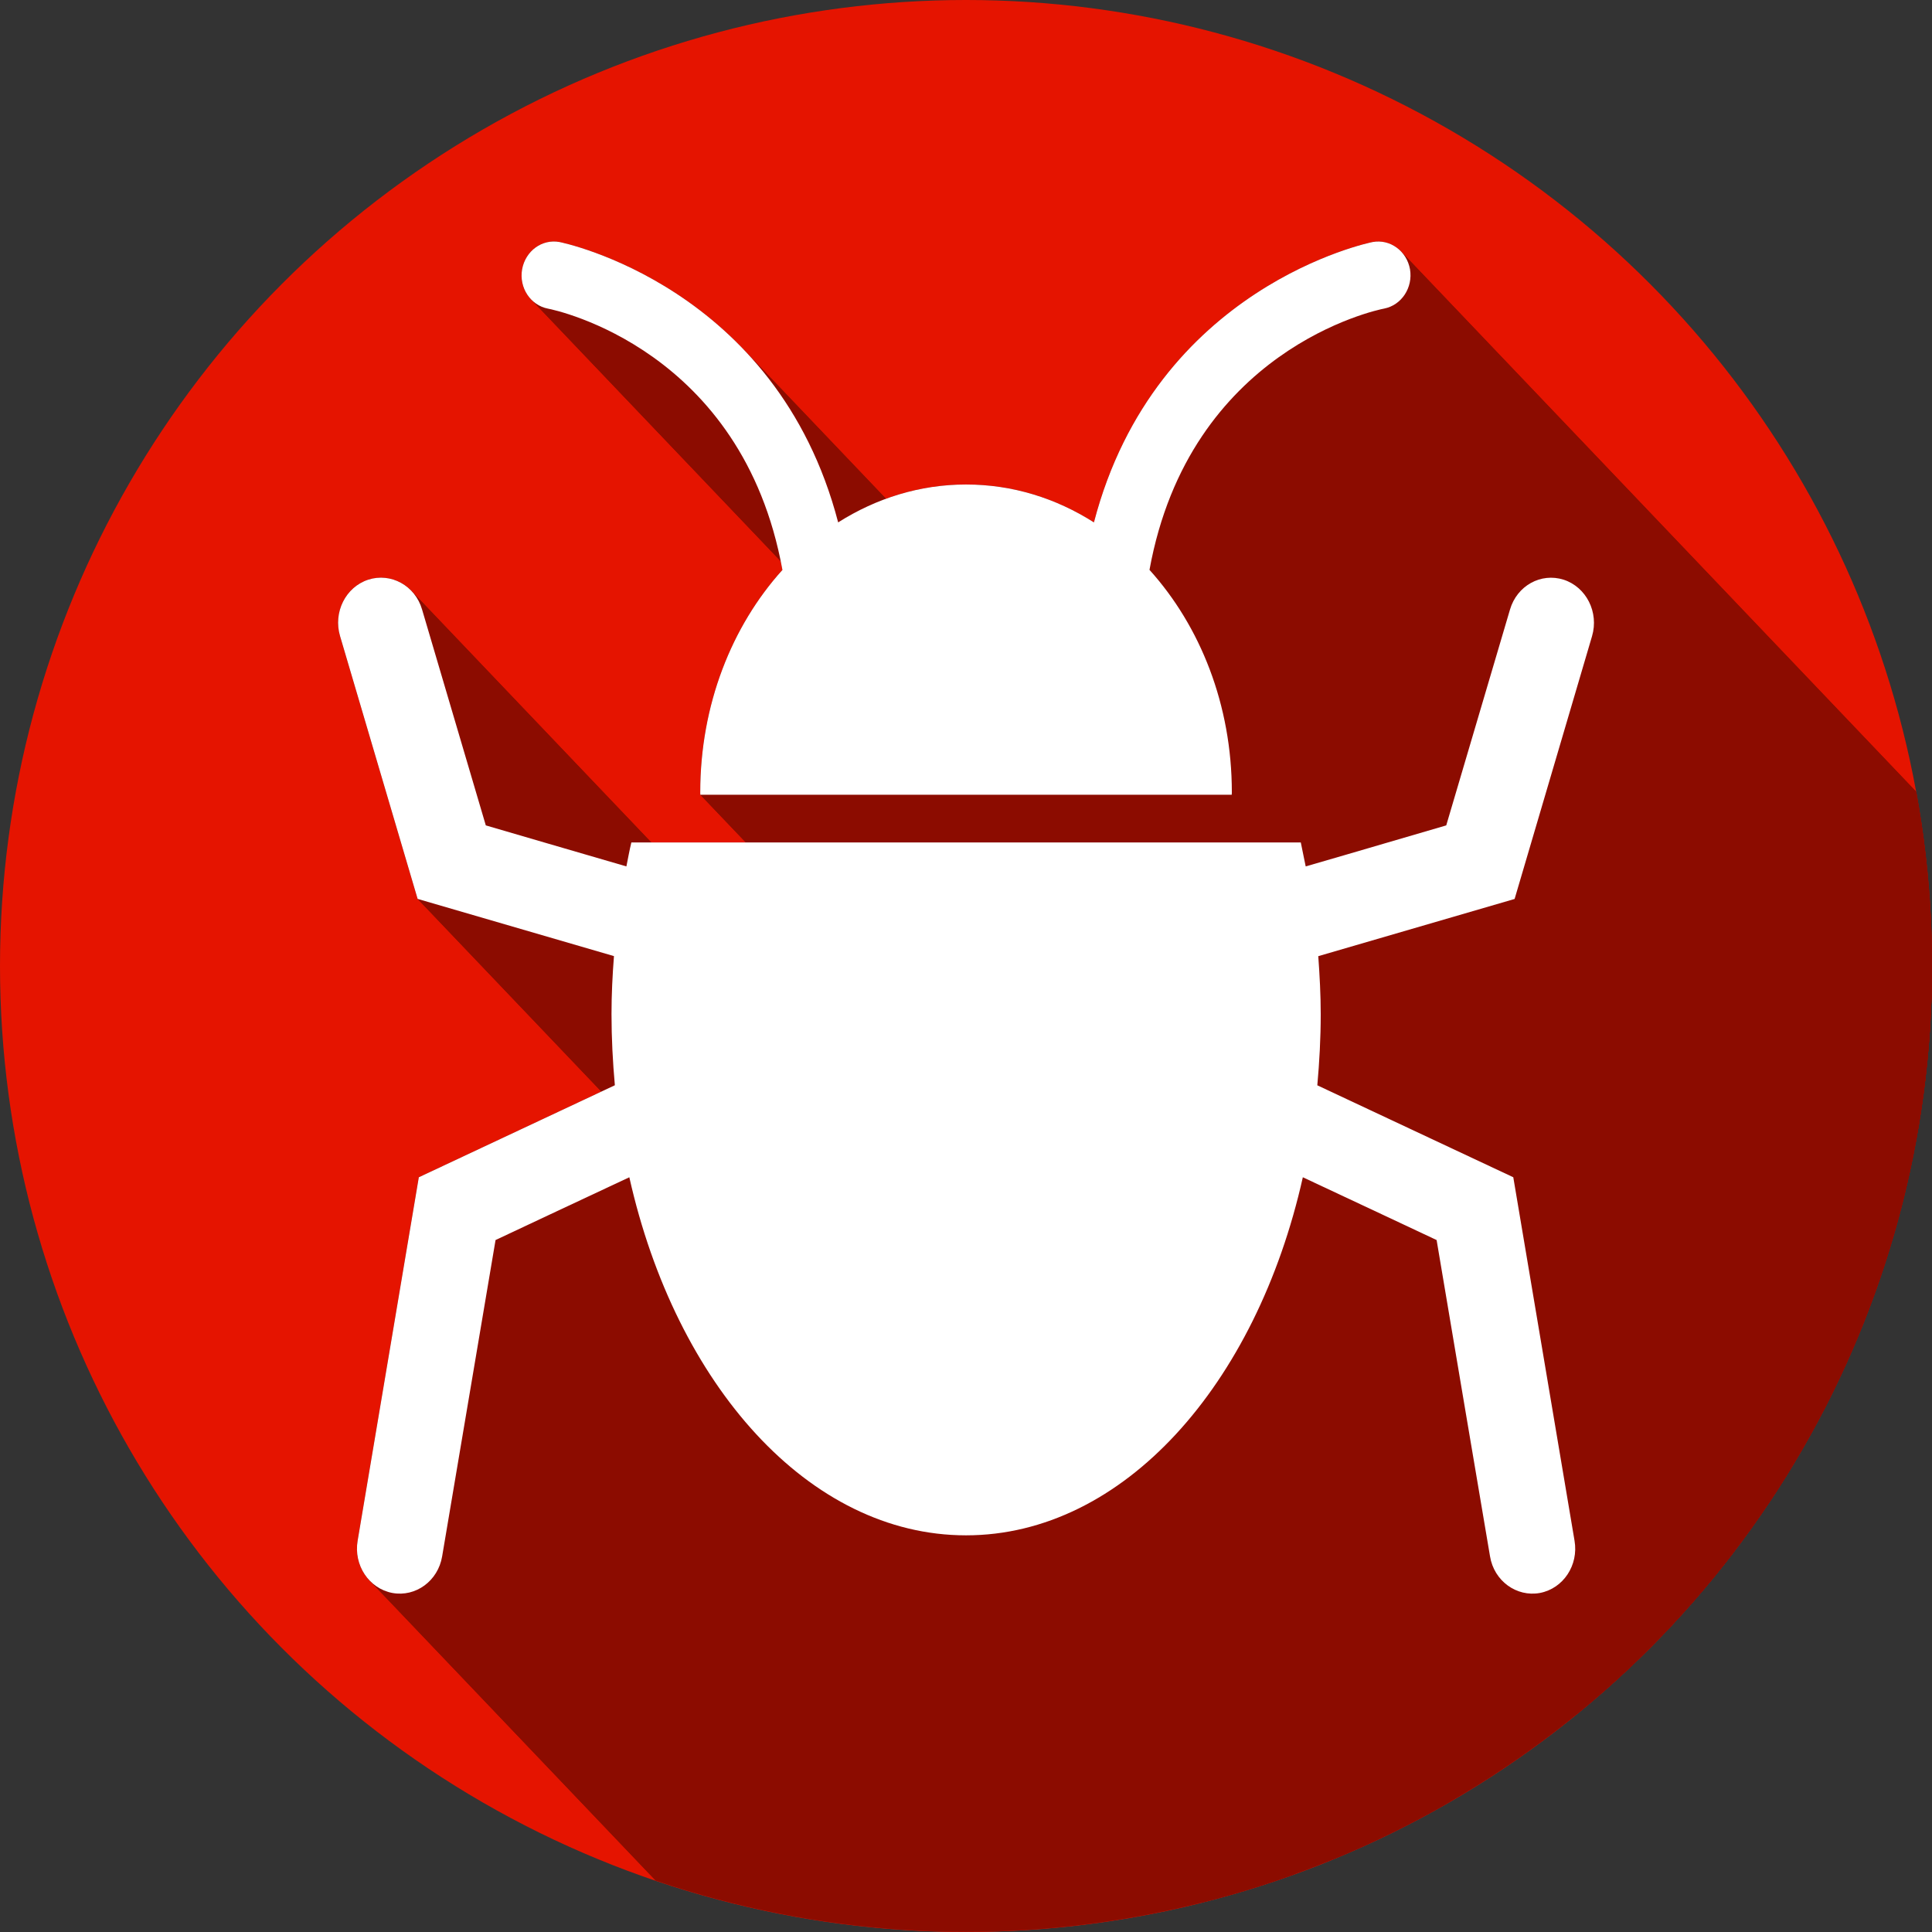 <?xml version="1.0" encoding="UTF-8" standalone="no"?>
<!-- Created with Inkscape (http://www.inkscape.org/) -->

<svg
   xmlns:dc="http://purl.org/dc/elements/1.1/"
   xmlns:cc="http://creativecommons.org/ns#"
   xmlns:rdf="http://www.w3.org/1999/02/22-rdf-syntax-ns#"
   xmlns:svg="http://www.w3.org/2000/svg"
   xmlns="http://www.w3.org/2000/svg"
   xmlns:sodipodi="http://sodipodi.sourceforge.net/DTD/sodipodi-0.dtd"
   xmlns:inkscape="http://www.inkscape.org/namespaces/inkscape"
   sodipodi:docname="type_forensic.svg"
   inkscape:version="0.91 r13725"
   version="1.1"
   id="svg3566"
   viewBox="0 0 400 400"
   height="400"
   width="400">
  <rect x="0" y="0" width="400" height="400" fill="#333333" stroke="none"/>
  <sodipodi:namedview
     inkscape:window-maximized="1"
     inkscape:window-y="0"
     inkscape:window-x="0"
     inkscape:window-height="751"
     inkscape:window-width="1280"
     units="px"
     showgrid="false"
     inkscape:current-layer="layer2"
     inkscape:document-units="px"
     inkscape:cy="206.46742"
     inkscape:cx="112.91625"
     inkscape:zoom="1"
     inkscape:pageshadow="2"
     inkscape:pageopacity="0.0"
     borderopacity="1.0"
     bordercolor="#666666"
     pagecolor="#ffffff"
     id="base" />
  <defs
     id="defs3568">
    <clipPath
       clipPathUnits="userSpaceOnUse"
       id="clipPath10998">
      <ellipse
         id="circle11000"
         cy="249.122"
         cx="232.514"
         style="display:inline;fill:#e51400;fill-opacity:1"
         rx="348.45"
         ry="332.162" />
    </clipPath>
  </defs>
  <g
     style="display:inline"
     transform="translate(0,-652.362)"
     id="layer1"
     inkscape:groupmode="layer"
     inkscape:label="Layer 1">
    <circle
       style="fill:#e51400;fill-opacity:1"
       r="200"
       cx="200"
       cy="852.362"
       id="circle3938" />
  </g>
  <g
     transform="translate(0,-652.362)"
     style="display:inline"
     inkscape:label="Layer 2"
     id="layer2"
     inkscape:groupmode="layer">
    <g
       transform="matrix(0.574,0,0,0.602,66.544,702.362)"
       id="g7086"
       style="fill:#ffffff" />
    <g
       transform="matrix(0.574,0,0,0.602,66.544,702.362)"
       id="g7088"
       style="fill:#ffffff" />
    <g
       transform="matrix(0.574,0,0,0.602,66.544,702.362)"
       id="g7090"
       style="fill:#ffffff" />
    <g
       transform="matrix(0.574,0,0,0.602,66.544,702.362)"
       id="g7092"
       style="fill:#ffffff" />
    <g
       transform="matrix(0.574,0,0,0.602,66.544,702.362)"
       id="g7094"
       style="fill:#ffffff" />
    <g
       transform="matrix(0.574,0,0,0.602,66.544,702.362)"
       id="g7096"
       style="fill:#ffffff" />
    <g
       transform="matrix(0.574,0,0,0.602,66.544,702.362)"
       id="g7098"
       style="fill:#ffffff" />
    <g
       transform="matrix(0.574,0,0,0.602,66.544,702.362)"
       id="g7100"
       style="fill:#ffffff" />
    <g
       transform="matrix(0.574,0,0,0.602,66.544,702.362)"
       id="g7102"
       style="fill:#ffffff" />
    <g
       transform="matrix(0.574,0,0,0.602,66.544,702.362)"
       id="g7104"
       style="fill:#ffffff" />
    <g
       transform="matrix(0.574,0,0,0.602,66.544,702.362)"
       id="g7106"
       style="fill:#ffffff" />
    <g
       transform="matrix(0.574,0,0,0.602,66.544,702.362)"
       id="g7108"
       style="fill:#ffffff" />
    <g
       transform="matrix(0.574,0,0,0.602,66.544,702.362)"
       id="g7110"
       style="fill:#ffffff" />
    <g
       transform="matrix(0.574,0,0,0.602,66.544,702.362)"
       id="g7112"
       style="fill:#ffffff" />
    <g
       transform="matrix(0.574,0,0,0.602,66.544,702.362)"
       id="g7114"
       style="fill:#ffffff" />
    <g
       style="display:inline;fill:#8c0c00;fill-opacity:1"
       id="g9583"
       transform="matrix(0.574,0,0,0.602,66.544,702.362)"
       clip-path="url(#clipPath10998)">
      <g
         style="fill:#8c0c00;fill-opacity:1"
         id="g9585">
        <g
           id="g10577"
           style="fill:#8c0c00;fill-opacity:1">
          <g
             id="g10579"
             style="fill:#8c0c00;fill-opacity:1">
            <path
               id="path10581"
               d="m 81.73,23.09 c 1.847,0.331 29.984,5.994 53.816,29.826 L 489.099,406.469 C 465.267,382.637 437.131,376.974 435.283,376.643 Z"
               inkscape:connector-curvature="0"
               style="fill:#8c0c00;fill-opacity:1" />
            <path
               id="path10583"
               d="M 135.546,52.916 C 148.999,66.369 161.08,85.612 166.287,112.954 l 353.553,353.553 c -5.207,-27.342 -17.288,-46.585 -30.741,-60.038 z"
               inkscape:connector-curvature="0"
               style="fill:#8c0c00;fill-opacity:1" />
            <path
               id="path10585"
               d="m 166.287,112.954 c -18.292,19.327 -29.638,46.42 -29.638,76.512 l 353.553,353.553 c 0,-30.092 11.346,-57.185 29.638,-76.512 z"
               inkscape:connector-curvature="0"
               style="fill:#8c0c00;fill-opacity:1" />
            <path
               id="path10587"
               d="m 136.649,189.466 c 0,0.28 0.022,0.539 0.022,0.798 l 353.553,353.553 c 0,-0.259 -0.022,-0.518 -0.022,-0.798 z"
               inkscape:connector-curvature="0"
               style="fill:#8c0c00;fill-opacity:1" />
            <path
               id="path10589"
               d="m 136.671,190.264 191.678,0 353.553,353.553 -191.678,0 z"
               inkscape:connector-curvature="0"
               style="fill:#8c0c00;fill-opacity:1" />
            <path
               id="path10591"
               d="m 328.349,190.264 c 0,-0.259 0.043,-0.518 0.043,-0.798 l 353.553,353.553 c 0,0.28 -0.043,0.539 -0.043,0.798 z"
               inkscape:connector-curvature="0"
               style="fill:#8c0c00;fill-opacity:1" />
            <path
               id="path10593"
               d="m 328.392,189.466 c 0,-30.113 -11.389,-57.184 -29.703,-76.533 l 353.553,353.553 c 18.314,19.349 29.703,46.42 29.703,76.533 z"
               inkscape:connector-curvature="0"
               style="fill:#8c0c00;fill-opacity:1" />
            <path
               id="path10595"
               d="m 298.689,112.933 c 14.452,-75.778 81.732,-89.346 84.644,-89.864 l 353.553,353.553 c -2.912,0.518 -70.192,14.086 -84.644,89.864 z"
               inkscape:connector-curvature="0"
               style="fill:#8c0c00;fill-opacity:1" />
            <path
               id="path10597"
               d="m 383.333,23.069 c 6.256,-1.165 10.44,-7.183 9.319,-13.525 l 353.553,353.553 c 1.121,6.342 -3.063,12.36 -9.319,13.525 z"
               inkscape:connector-curvature="0"
               style="fill:#8c0c00;fill-opacity:1" />
            <path
               id="path10599"
               d="M 392.652,9.544 C 392.19,7.126 391.03,5.027 389.421,3.418 L 742.975,356.972 c 1.609,1.609 2.769,3.708 3.231,6.126 z"
               inkscape:connector-curvature="0"
               style="fill:#8c0c00;fill-opacity:1" />
            <path
               id="path10601"
               d="M 389.421,3.418 C 386.825,0.822 383.059,-0.497 379.17,0.182 l 353.553,353.553 c 3.889,-0.679 7.655,0.64 10.251,3.236 z"
               inkscape:connector-curvature="0"
               style="fill:#8c0c00;fill-opacity:1" />
            <path
               id="path10603"
               d="m 379.17,0.182 c -0.841,0.151 -78.302,15.143 -100.52,96.421 l 353.553,353.553 c 22.218,-81.278 99.679,-96.27 100.52,-96.421 z"
               inkscape:connector-curvature="0"
               style="fill:#8c0c00;fill-opacity:1" />
            <path
               id="path10605"
               d="M 278.65,96.603 C 264.931,88.277 249.249,83.574 232.51,83.574 l 353.553,353.553 c 16.739,0 32.421,4.703 46.14,13.029 z"
               inkscape:connector-curvature="0"
               style="fill:#8c0c00;fill-opacity:1" />
            <path
               id="path10607"
               d="m 232.51,83.574 c -16.674,0 -32.399,4.746 -46.118,13.029 l 353.553,353.553 c 13.719,-8.283 29.444,-13.029 46.118,-13.029 z"
               inkscape:connector-curvature="0"
               style="fill:#8c0c00;fill-opacity:1" />
            <path
               id="path10609"
               d="M 186.392,96.603 C 179.272,70.559 166.481,51.32 152.356,37.196 L 505.909,390.749 c 14.125,14.125 26.916,33.363 34.036,59.407 z"
               inkscape:connector-curvature="0"
               style="fill:#8c0c00;fill-opacity:1" />
            <path
               id="path10611"
               d="M 152.356,37.196 C 122.401,7.241 86.45,0.285 85.893,0.182 l 353.553,353.553 c 0.557,0.103 36.508,7.059 66.463,37.014 z"
               inkscape:connector-curvature="0"
               style="fill:#8c0c00;fill-opacity:1" />
            <path
               id="path10613"
               d="M 85.893,0.182 C 79.573,-0.94 73.598,3.245 72.39,9.565 l 353.553,353.553 c 1.208,-6.32 7.183,-10.505 13.503,-9.383 z"
               inkscape:connector-curvature="0"
               style="fill:#8c0c00;fill-opacity:1" />
            <path
               id="path10615"
               d="m 72.39,9.565 c -0.719,3.916 0.609,7.716 3.213,10.32 L 429.156,373.438 c -2.604,-2.604 -3.932,-6.404 -3.213,-10.32 z"
               inkscape:connector-curvature="0"
               style="fill:#8c0c00;fill-opacity:1" />
            <path
               id="path10617"
               d="M 75.603,19.885 C 77.216,21.499 79.32,22.653 81.73,23.09 l 353.553,353.553 c -2.41,-0.437 -4.514,-1.591 -6.127,-3.205 z"
               inkscape:connector-curvature="0"
               style="fill:#8c0c00;fill-opacity:1" />
          </g>
          <path
             inkscape:connector-curvature="0"
             style="fill:#8c0c00;fill-opacity:1"
             d="m 81.73,23.09 c 2.89,0.518 70.127,14.086 84.557,89.864 -18.292,19.327 -29.638,46.42 -29.638,76.512 0,0.28 0.022,0.539 0.022,0.798 l 191.678,0 c 0,-0.259 0.043,-0.518 0.043,-0.798 0,-30.113 -11.389,-57.184 -29.703,-76.533 14.452,-75.778 81.732,-89.346 84.644,-89.864 6.256,-1.165 10.44,-7.183 9.319,-13.525 -1.208,-6.32 -7.183,-10.462 -13.482,-9.362 -0.841,0.151 -78.302,15.143 -100.52,96.421 -13.719,-8.326 -29.401,-13.029 -46.14,-13.029 -16.674,0 -32.399,4.746 -46.118,13.029 C 164.173,15.324 86.713,0.333 85.893,0.182 79.573,-0.94 73.598,3.245 72.39,9.565 c -1.165,6.342 3.041,12.382 9.34,13.525 z"
             id="path9587" />
        </g>
        <g
           id="g10620"
           style="fill:#8c0c00;fill-opacity:1">
          <g
             id="g10622"
             style="fill:#8c0c00;fill-opacity:1">
            <path
               id="path10624"
               d="m 458.313,135.733 c 1.756,-5.704 0.076,-11.638 -3.863,-15.577 l 353.553,353.553 c 3.939,3.939 5.62,9.873 3.863,15.577 z"
               inkscape:connector-curvature="0"
               style="fill:#8c0c00;fill-opacity:1" />
            <path
               id="path10626"
               d="m 454.45,120.156 c -1.722,-1.722 -3.875,-3.063 -6.362,-3.837 l 353.553,353.553 c 2.487,0.774 4.64,2.115 6.362,3.837 z"
               inkscape:connector-curvature="0"
               style="fill:#8c0c00;fill-opacity:1" />
            <path
               id="path10628"
               d="m 448.088,116.319 c -8.218,-2.502 -16.847,2.049 -19.371,10.268 l 353.553,353.553 c 2.524,-8.219 11.153,-12.77 19.371,-10.268 z"
               inkscape:connector-curvature="0"
               style="fill:#8c0c00;fill-opacity:1" />
            <path
               id="path10630"
               d="m 428.717,126.587 c 0,0 -18.961,61.132 -22.994,74.225 l 353.553,353.553 c 4.033,-13.093 22.994,-74.225 22.994,-74.225 z"
               inkscape:connector-curvature="0"
               style="fill:#8c0c00;fill-opacity:1" />
            <path
               id="path10632"
               d="m 405.723,200.812 c -8.262,2.265 -33.327,9.34 -50.691,14.107 l 353.553,353.553 c 17.364,-4.767 42.429,-11.842 50.691,-14.107 z"
               inkscape:connector-curvature="0"
               style="fill:#8c0c00;fill-opacity:1" />
            <path
               id="path10634"
               d="m 355.032,214.919 c -0.626,-2.761 -1.165,-5.544 -1.769,-8.24 l 353.553,353.553 c 0.604,2.696 1.143,5.479 1.769,8.24 z"
               inkscape:connector-curvature="0"
               style="fill:#8c0c00;fill-opacity:1" />
            <path
               id="path10636"
               d="m 353.263,206.679 -241.463,0 353.553,353.553 241.463,0 z"
               inkscape:connector-curvature="0"
               style="fill:#8c0c00;fill-opacity:1" />
            <path
               id="path10638"
               d="m 111.8,206.679 c -0.69,2.696 -1.208,5.479 -1.79,8.24 l 353.553,353.553 c 0.582,-2.761 1.1,-5.544 1.79,-8.24 z"
               inkscape:connector-curvature="0"
               style="fill:#8c0c00;fill-opacity:1" />
            <path
               id="path10640"
               d="M 110.01,214.919 C 92.624,210.13 67.516,203.077 59.297,200.812 l 353.553,353.553 c 8.219,2.265 33.327,9.318 50.713,14.107 z"
               inkscape:connector-curvature="0"
               style="fill:#8c0c00;fill-opacity:1" />
            <path
               id="path10642"
               d="M 59.297,200.812 C 55.242,187.675 36.303,126.544 36.303,126.544 l 353.553,353.553 c 0,0 18.939,61.131 22.994,74.268 z"
               inkscape:connector-curvature="0"
               style="fill:#8c0c00;fill-opacity:1" />
            <path
               id="path10644"
               d="m 36.303,126.544 c -0.761,-2.493 -2.099,-4.649 -3.822,-6.372 L 386.035,473.725 c 1.723,1.723 3.061,3.879 3.822,6.372 z"
               inkscape:connector-curvature="0"
               style="fill:#8c0c00;fill-opacity:1" />
            <path
               id="path10646"
               d="M 32.481,120.172 C 28.54,116.231 22.585,114.557 16.911,116.298 l 353.553,353.553 c 5.674,-1.741 11.629,-0.067 15.57,3.874 z"
               inkscape:connector-curvature="0"
               style="fill:#8c0c00;fill-opacity:1" />
            <path
               id="path10648"
               d="M 16.911,116.298 C 8.714,118.843 4.184,127.536 6.73,135.712 l 353.553,353.553 c -2.546,-8.176 1.984,-16.869 10.181,-19.414 z"
               inkscape:connector-curvature="0"
               style="fill:#8c0c00;fill-opacity:1" />
            <path
               id="path10650"
               d="m 6.73,135.712 27.977,90.382 353.553,353.553 -27.977,-90.382 z"
               inkscape:connector-curvature="0"
               style="fill:#8c0c00;fill-opacity:1" />
            <path
               id="path10652"
               d="m 34.707,226.094 70.817,19.673 353.553,353.553 -70.817,-19.673 z"
               inkscape:connector-curvature="0"
               style="fill:#8c0c00;fill-opacity:1" />
            <path
               id="path10654"
               d="m 105.524,245.767 c -0.539,6.622 -0.884,13.18 -0.884,19.953 l 353.553,353.553 c 0,-6.773 0.345,-13.331 0.884,-19.953 z"
               inkscape:connector-curvature="0"
               style="fill:#8c0c00;fill-opacity:1" />
            <path
               id="path10656"
               d="m 104.64,265.72 c 0,8.305 0.453,16.458 1.208,24.461 l 353.553,353.553 c -0.755,-8.003 -1.208,-16.156 -1.208,-24.461 z"
               inkscape:connector-curvature="0"
               style="fill:#8c0c00;fill-opacity:1" />
            <path
               id="path10658"
               d="m 105.848,290.181 -70.709,31.644 353.553,353.553 70.709,-31.644 z"
               inkscape:connector-curvature="0"
               style="fill:#8c0c00;fill-opacity:1" />
            <path
               id="path10660"
               d="m 35.139,321.825 -22.069,124.98 353.553,353.553 22.069,-124.98 z"
               inkscape:connector-curvature="0"
               style="fill:#8c0c00;fill-opacity:1" />
            <path
               id="path10662"
               d="m 13.07,446.805 c -0.929,5.191 0.83,10.228 4.292,13.69 L 370.916,814.049 c -3.462,-3.462 -5.222,-8.499 -4.292,-13.69 z"
               inkscape:connector-curvature="0"
               style="fill:#8c0c00;fill-opacity:1" />
            <path
               id="path10664"
               d="m 17.362,460.495 c 2.163,2.163 4.99,3.711 8.241,4.3 l 353.553,353.553 c -3.251,-0.589 -6.078,-2.137 -8.241,-4.3 z"
               inkscape:connector-curvature="0"
               style="fill:#8c0c00;fill-opacity:1" />
            <path
               id="path10666"
               d="m 25.603,464.795 c 8.434,1.467 16.48,-4.163 17.947,-12.597 l 353.553,353.553 c -1.467,8.434 -9.513,14.064 -17.947,12.597 z"
               inkscape:connector-curvature="0"
               style="fill:#8c0c00;fill-opacity:1" />
            <path
               id="path10668"
               d="m 43.55,452.198 c 0,0 16.76,-94.782 19.263,-108.781 l 353.553,353.553 c -2.503,13.999 -19.263,108.781 -19.263,108.781 z"
               inkscape:connector-curvature="0"
               style="fill:#8c0c00;fill-opacity:1" />
            <path
               id="path10670"
               d="m 62.813,343.417 c 6.773,-3.085 29.207,-13.05 48.254,-21.592 l 353.553,353.553 c -19.047,8.542 -41.481,18.507 -48.254,21.592 z"
               inkscape:connector-curvature="0"
               style="fill:#8c0c00;fill-opacity:1" />
            <path
               id="path10672"
               d="m 111.067,321.825 c 8.605,36.597 25.39,68.006 47.328,89.944 l 353.553,353.553 c -21.938,-21.938 -38.723,-53.347 -47.328,-89.944 z"
               inkscape:connector-curvature="0"
               style="fill:#8c0c00;fill-opacity:1" />
            <path
               id="path10674"
               d="m 158.395,411.769 c 20.901,20.901 46.479,33.204 74.116,33.204 l 353.553,353.553 c -27.637,0 -53.215,-12.303 -74.116,-33.204 z"
               inkscape:connector-curvature="0"
               style="fill:#8c0c00;fill-opacity:1" />
            <path
               id="path10676"
               d="m 232.511,444.973 c 56.666,0 104.705,-51.684 121.487,-123.148 l 353.553,353.553 c -16.782,71.464 -64.821,123.148 -121.487,123.148 z"
               inkscape:connector-curvature="0"
               style="fill:#8c0c00;fill-opacity:1" />
            <path
               id="path10678"
               d="m 353.998,321.825 c 19.025,8.542 41.481,18.508 48.254,21.592 l 353.553,353.553 c -6.773,-3.084 -29.229,-13.05 -48.254,-21.592 z"
               inkscape:connector-curvature="0"
               style="fill:#8c0c00;fill-opacity:1" />
            <path
               id="path10680"
               d="m 402.252,343.417 c 2.438,13.999 19.263,108.781 19.263,108.781 l 353.553,353.553 c 0,0 -16.825,-94.782 -19.263,-108.781 z"
               inkscape:connector-curvature="0"
               style="fill:#8c0c00;fill-opacity:1" />
            <path
               id="path10682"
               d="m 421.515,452.198 c 0.557,3.251 2.101,6.085 4.273,8.257 l 353.553,353.553 c -2.172,-2.172 -3.716,-5.006 -4.273,-8.257 z"
               inkscape:connector-curvature="0"
               style="fill:#8c0c00;fill-opacity:1" />
            <path
               id="path10684"
               d="m 425.788,460.455 c 3.463,3.463 8.52,5.241 13.717,4.34 l 353.553,353.553 c -5.196,0.902 -10.254,-0.877 -13.717,-4.34 z"
               inkscape:connector-curvature="0"
               style="fill:#8c0c00;fill-opacity:1" />
            <path
               id="path10686"
               d="m 439.505,464.795 c 8.434,-1.532 14.021,-9.556 12.49,-17.99 l 353.553,353.553 c 1.531,8.434 -4.056,16.458 -12.49,17.99 z"
               inkscape:connector-curvature="0"
               style="fill:#8c0c00;fill-opacity:1" />
            <path
               id="path10688"
               d="m 451.995,446.805 -22.089,-124.981 353.553,353.553 22.089,124.981 z"
               inkscape:connector-curvature="0"
               style="fill:#8c0c00;fill-opacity:1" />
            <path
               id="path10690"
               d="m 429.906,321.824 -70.687,-31.623 353.553,353.553 70.687,31.623 z"
               inkscape:connector-curvature="0"
               style="fill:#8c0c00;fill-opacity:1" />
            <path
               id="path10692"
               d="m 359.219,290.201 c 0.755,-8.003 1.23,-16.157 1.23,-24.461 l 353.553,353.553 c 0,8.304 -0.475,16.458 -1.23,24.461 z"
               inkscape:connector-curvature="0"
               style="fill:#8c0c00;fill-opacity:1" />
            <path
               id="path10694"
               d="m 360.449,265.74 c 0,-6.73 -0.388,-13.331 -0.884,-19.953 l 353.553,353.553 c 0.496,6.622 0.884,13.223 0.884,19.953 z"
               inkscape:connector-curvature="0"
               style="fill:#8c0c00;fill-opacity:1" />
            <path
               id="path10696"
               d="m 359.565,245.787 70.817,-19.673 353.553,353.553 -70.817,19.673 z"
               inkscape:connector-curvature="0"
               style="fill:#8c0c00;fill-opacity:1" />
            <path
               id="path10698"
               d="m 430.382,226.114 27.931,-90.381 353.553,353.553 -27.931,90.381 z"
               inkscape:connector-curvature="0"
               style="fill:#8c0c00;fill-opacity:1" />
          </g>
          <path
             inkscape:connector-curvature="0"
             style="fill:#8c0c00;fill-opacity:1"
             d="m 458.313,135.733 c 2.524,-8.197 -2.049,-16.868 -10.225,-19.414 -8.218,-2.502 -16.847,2.049 -19.371,10.268 0,0 -18.961,61.132 -22.994,74.225 -8.262,2.265 -33.327,9.34 -50.691,14.107 -0.626,-2.761 -1.165,-5.544 -1.769,-8.24 l -241.463,0 c -0.69,2.696 -1.208,5.479 -1.79,8.24 C 92.624,210.13 67.516,203.077 59.297,200.812 55.242,187.675 36.303,126.544 36.303,126.544 33.801,118.347 25.065,113.796 16.911,116.298 8.714,118.843 4.184,127.536 6.73,135.712 l 27.977,90.382 70.817,19.673 c -0.539,6.622 -0.884,13.18 -0.884,19.953 0,8.305 0.453,16.458 1.208,24.461 L 35.139,321.825 13.07,446.805 c -1.51,8.434 4.077,16.459 12.533,17.99 8.434,1.467 16.48,-4.163 17.947,-12.597 0,0 16.76,-94.782 19.263,-108.781 6.773,-3.085 29.207,-13.05 48.254,-21.592 16.804,71.464 64.799,123.148 121.444,123.148 56.666,0 104.705,-51.684 121.487,-123.148 19.025,8.542 41.481,18.508 48.254,21.592 2.438,13.999 19.263,108.781 19.263,108.781 1.445,8.434 9.534,14.064 17.99,12.597 8.434,-1.532 14.021,-9.556 12.49,-17.99 L 429.906,321.824 359.219,290.201 c 0.755,-8.003 1.23,-16.157 1.23,-24.461 0,-6.73 -0.388,-13.331 -0.884,-19.953 l 70.817,-19.673 27.931,-90.381 z"
             id="path9589" />
        </g>
      </g>
      <g
         style="fill:#8c0c00;fill-opacity:1"
         id="g9591" />
      <g
         style="fill:#8c0c00;fill-opacity:1"
         id="g9593" />
      <g
         style="fill:#8c0c00;fill-opacity:1"
         id="g9595" />
      <g
         style="fill:#8c0c00;fill-opacity:1"
         id="g9597" />
      <g
         style="fill:#8c0c00;fill-opacity:1"
         id="g9599" />
      <g
         style="fill:#8c0c00;fill-opacity:1"
         id="g9601" />
      <g
         style="fill:#8c0c00;fill-opacity:1"
         id="g9603" />
      <g
         style="fill:#8c0c00;fill-opacity:1"
         id="g9605" />
      <g
         style="fill:#8c0c00;fill-opacity:1"
         id="g9607" />
      <g
         style="fill:#8c0c00;fill-opacity:1"
         id="g9609" />
      <g
         style="fill:#8c0c00;fill-opacity:1"
         id="g9611" />
      <g
         style="fill:#8c0c00;fill-opacity:1"
         id="g9613" />
      <g
         style="fill:#8c0c00;fill-opacity:1"
         id="g9615" />
      <g
         style="fill:#8c0c00;fill-opacity:1"
         id="g9617" />
      <g
         style="fill:#8c0c00;fill-opacity:1"
         id="g9619" />
    </g>
  </g>
  <g
     style="display:inline"
     inkscape:label="Layer 3"
     id="layer3"
     inkscape:groupmode="layer">
    <g
       transform="matrix(0.574,0,0,0.602,66.544,50)"
       id="g7048"
       style="display:inline;fill:#ffffff">
      <g
         id="g7050"
         style="fill:#ffffff">
        <path
           id="path7052"
           d="m 81.73,23.09 c 2.89,0.518 70.127,14.086 84.557,89.864 -18.292,19.327 -29.638,46.42 -29.638,76.512 0,0.28 0.022,0.539 0.022,0.798 l 191.678,0 c 0,-0.259 0.043,-0.518 0.043,-0.798 0,-30.113 -11.389,-57.184 -29.703,-76.533 14.452,-75.778 81.732,-89.346 84.644,-89.864 6.256,-1.165 10.44,-7.183 9.319,-13.525 -1.208,-6.32 -7.183,-10.462 -13.482,-9.362 -0.841,0.151 -78.302,15.143 -100.52,96.421 -13.719,-8.326 -29.401,-13.029 -46.14,-13.029 -16.674,0 -32.399,4.746 -46.118,13.029 C 164.173,15.324 86.713,0.333 85.893,0.182 79.573,-0.94 73.598,3.245 72.39,9.565 c -1.165,6.342 3.041,12.382 9.34,13.525 z"
           style="fill:#ffffff"
           inkscape:connector-curvature="0" />
        <path
           id="path7054"
           d="m 458.313,135.733 c 2.524,-8.197 -2.049,-16.868 -10.225,-19.414 -8.218,-2.502 -16.847,2.049 -19.371,10.268 0,0 -18.961,61.132 -22.994,74.225 -8.262,2.265 -33.327,9.34 -50.691,14.107 -0.626,-2.761 -1.165,-5.544 -1.769,-8.24 l -241.463,0 c -0.69,2.696 -1.208,5.479 -1.79,8.24 C 92.624,210.13 67.516,203.077 59.297,200.812 55.242,187.675 36.303,126.544 36.303,126.544 33.801,118.347 25.065,113.796 16.911,116.298 8.714,118.843 4.184,127.536 6.73,135.712 l 27.977,90.382 70.817,19.673 c -0.539,6.622 -0.884,13.18 -0.884,19.953 0,8.305 0.453,16.458 1.208,24.461 L 35.139,321.825 13.07,446.805 c -1.51,8.434 4.077,16.459 12.533,17.99 8.434,1.467 16.48,-4.163 17.947,-12.597 0,0 16.76,-94.782 19.263,-108.781 6.773,-3.085 29.207,-13.05 48.254,-21.592 16.804,71.464 64.799,123.148 121.444,123.148 56.666,0 104.705,-51.684 121.487,-123.148 19.025,8.542 41.481,18.508 48.254,21.592 2.438,13.999 19.263,108.781 19.263,108.781 1.445,8.434 9.534,14.064 17.99,12.597 8.434,-1.532 14.021,-9.556 12.49,-17.99 L 429.906,321.824 359.219,290.201 c 0.755,-8.003 1.23,-16.157 1.23,-24.461 0,-6.73 -0.388,-13.331 -0.884,-19.953 l 70.817,-19.673 27.931,-90.381 z"
           style="fill:#ffffff"
           inkscape:connector-curvature="0" />
      </g>
      <g
         id="g7056"
         style="fill:#ffffff" />
      <g
         id="g7058"
         style="fill:#ffffff" />
      <g
         id="g7060"
         style="fill:#ffffff" />
      <g
         id="g7062"
         style="fill:#ffffff" />
      <g
         id="g7064"
         style="fill:#ffffff" />
      <g
         id="g7066"
         style="fill:#ffffff" />
      <g
         id="g7068"
         style="fill:#ffffff" />
      <g
         id="g7070"
         style="fill:#ffffff" />
      <g
         id="g7072"
         style="fill:#ffffff" />
      <g
         id="g7074"
         style="fill:#ffffff" />
      <g
         id="g7076"
         style="fill:#ffffff" />
      <g
         id="g7078"
         style="fill:#ffffff" />
      <g
         id="g7080"
         style="fill:#ffffff" />
      <g
         id="g7082"
         style="fill:#ffffff" />
      <g
         id="g7084"
         style="fill:#ffffff" />
    </g>
  </g>
</svg>
